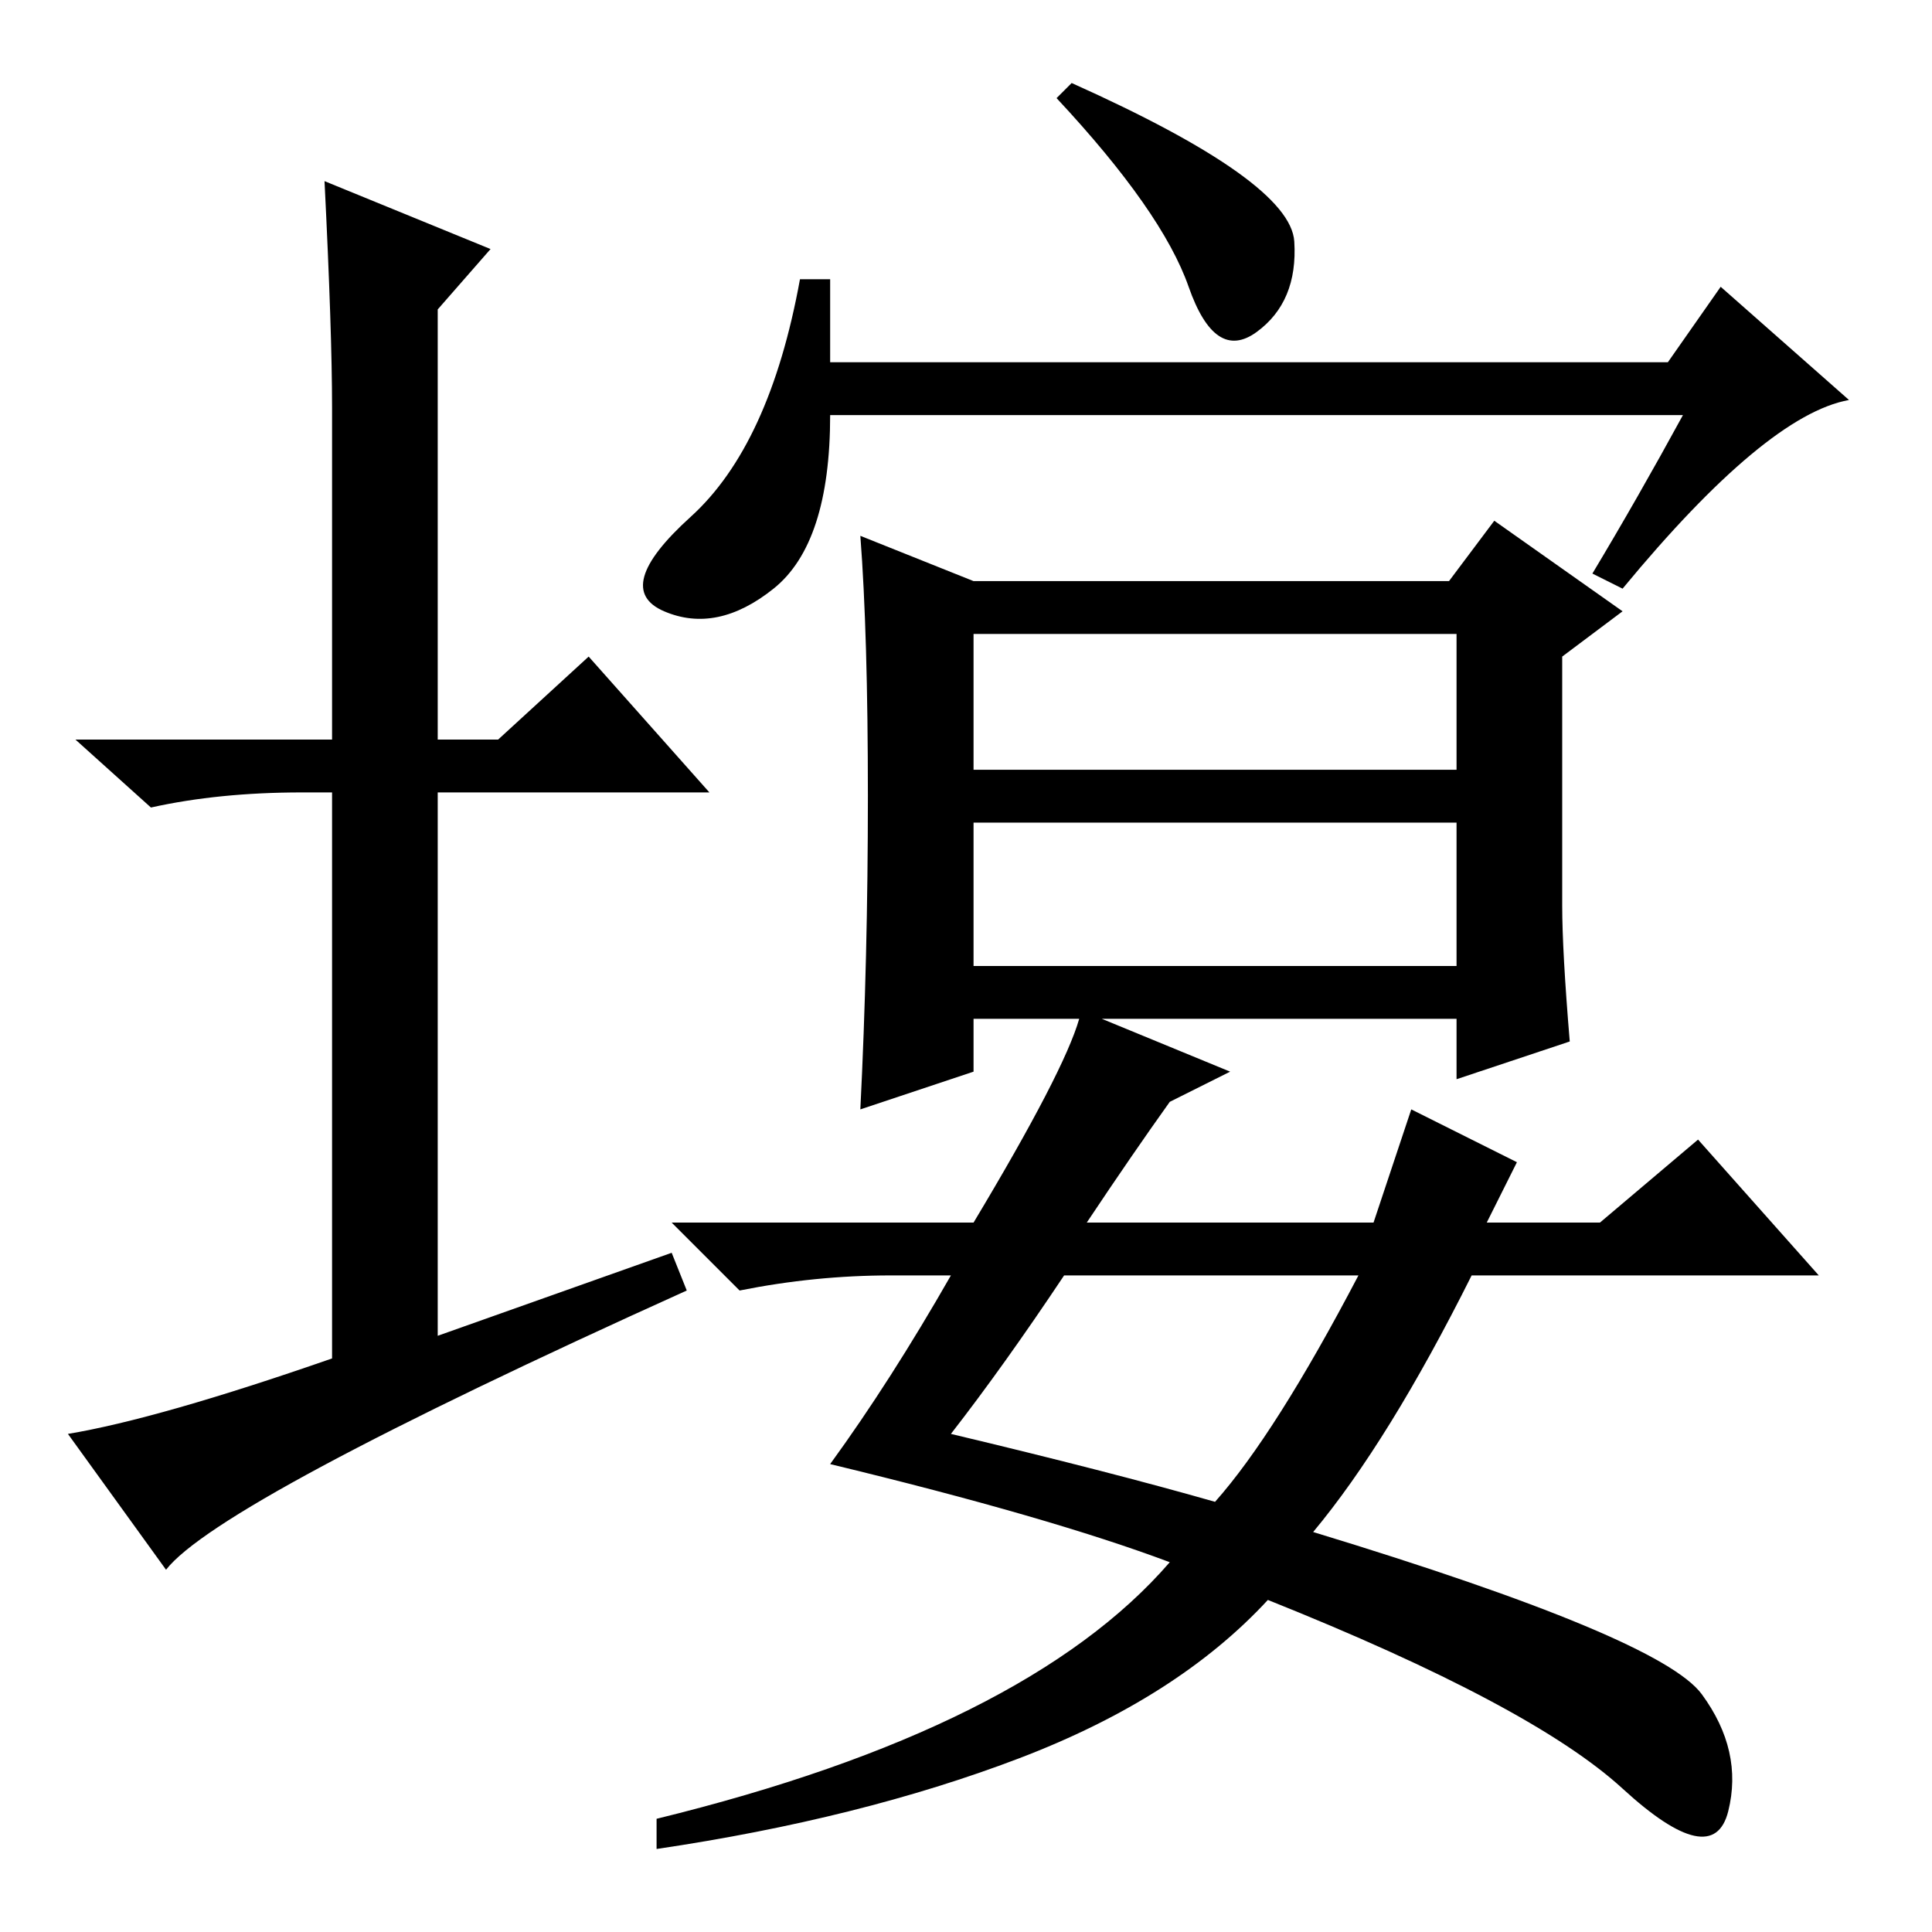 <?xml version="1.0" standalone="no"?>
<!DOCTYPE svg PUBLIC "-//W3C//DTD SVG 1.1//EN" "http://www.w3.org/Graphics/SVG/1.1/DTD/svg11.dtd" >
<svg xmlns="http://www.w3.org/2000/svg" xmlns:xlink="http://www.w3.org/1999/xlink" version="1.1" viewBox="0 -36 256 256">
  <g transform="matrix(1 0 0 -1 0 220)">
   <path fill="currentColor"
d="M89 90l2 -5q-62 -28 -69 -37l-13 18q12 2 35 10v75h-4q-11 0 -20 -2l-10 9h34v44q0 10 -1 30l22 -9l-7 -8v-57h8l12 11l16 -18h-36v-72zM126 87h-8q-10 0 -20 -2l-9 9h40q12 20 14 27h-14v-7l-15 -5q1 20 1 41.5t-1 34.5l15 -6h63l6 8l17 -12l-8 -6v-33q0 -6 1 -18
l-15 -5v8h-47l17 -7l-8 -4q-5 -7 -11 -16h38l5 15l14 -7l-4 -8h15l13 11l16 -18h-46q-11 -22 -21 -34q46 -14 51.5 -21.5t3.5 -15.5t-14 3t-47 25q-12 -13 -33 -21t-48 -12v4q49 12 68 34q-16 6 -45 13q8 11 16 25zM129 154h64v18h-64v-18zM129 128h64v19h-64v-19zM126 66
q21 -5 35 -9q8 9 19 30h-39q-8 -12 -15 -21zM215 178l-4 2q6 10 12 21h-113q0 -17 -7.5 -23t-14.5 -3t3.5 12.5t14.5 31.5h4v-11h111l7 10l17 -15q-11 -2 -30 -25zM142 245q29 -13 29.5 -21t-5 -12t-9 6t-17.5 25z" />
  </g>

</svg>
